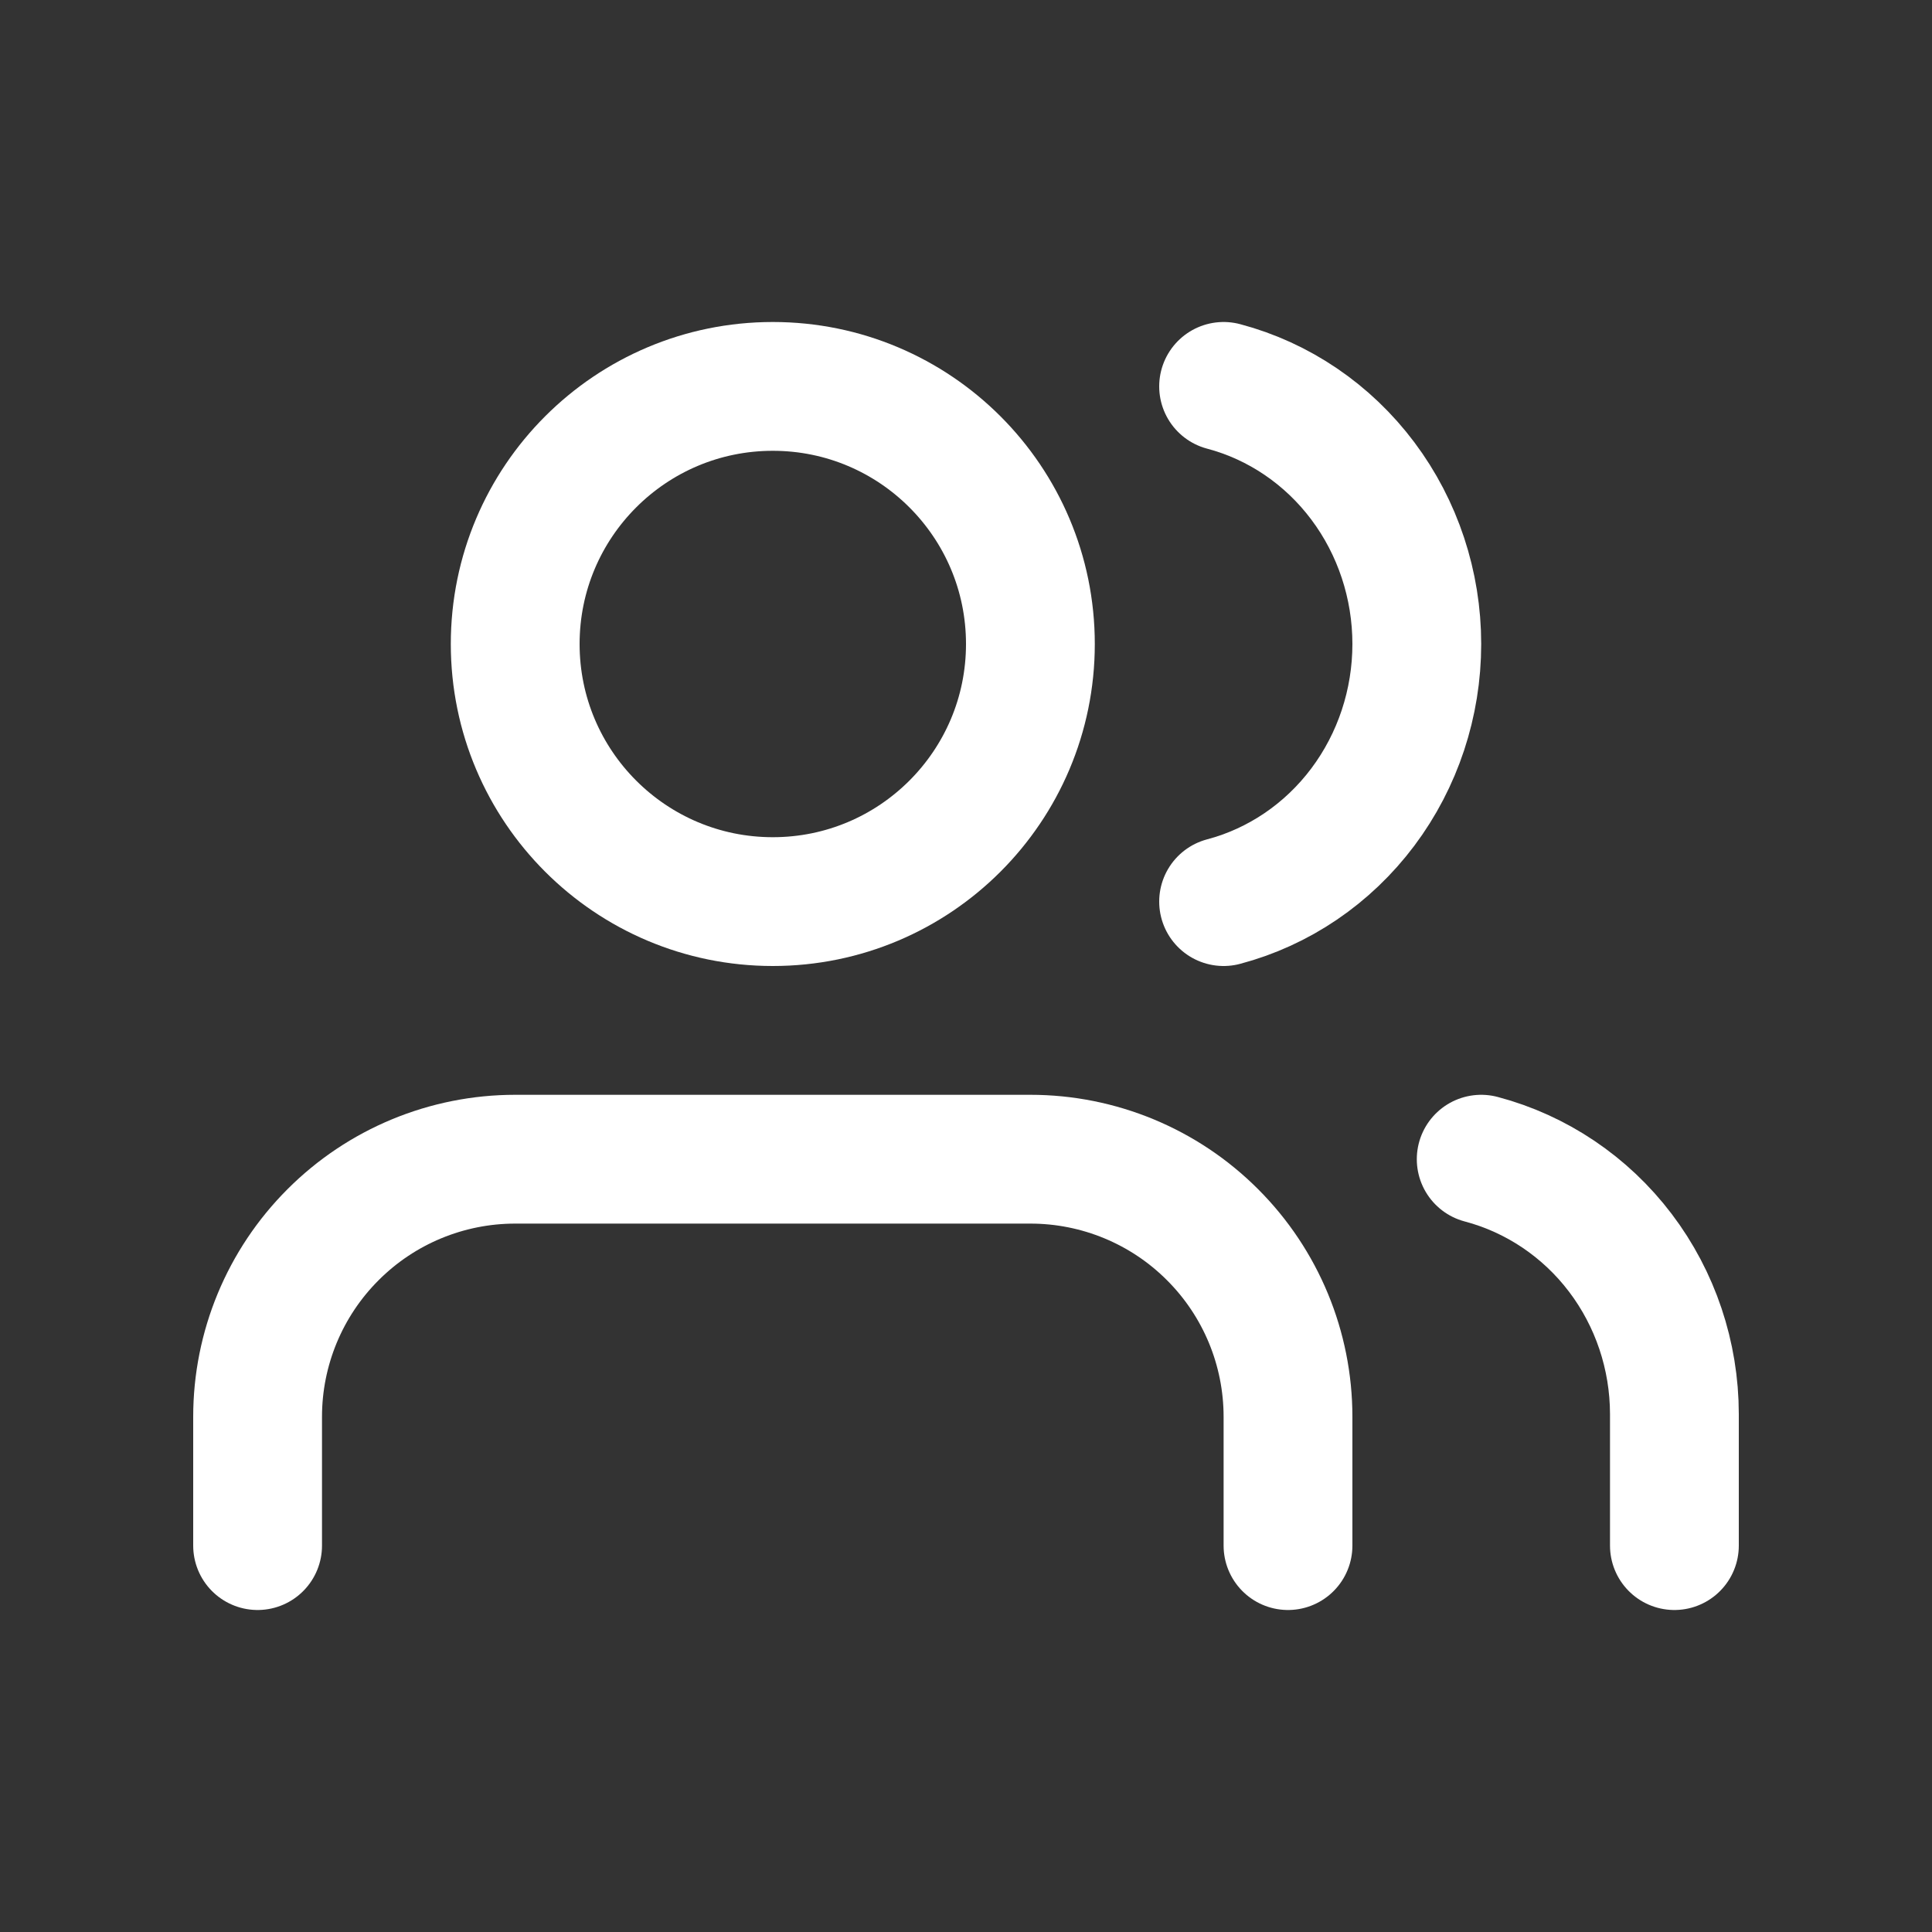 <svg width="30" height="30" viewBox="0 0 30 30" fill="none" xmlns="http://www.w3.org/2000/svg">
<rect x="0" y="0" width="30" height="30" fill="#333333" stroke="none"/>
<g id="Group">
<path id="Vector" d="M20 24V22C20 20.939 19.579 19.922 18.828 19.172C18.078 18.421 17.061 18 16 18H8C6.939 18 5.922 18.421 5.172 19.172C4.421 19.922 4 20.939 4 22V24" stroke="white" stroke-width="2" stroke-linecap="round" stroke-linejoin="round"/>
<path id="Vector_2" d="M12 14C14.209 14 16 12.209 16 10C16 7.791 14.209 6 12 6C9.791 6 8 7.791 8 10C8 12.209 9.791 14 12 14Z" stroke="white" stroke-width="2" stroke-linecap="round" stroke-linejoin="round"/>
<path id="Vector_3" d="M26 24V21.956C25.999 21.05 25.704 20.17 25.161 19.454C24.618 18.738 23.858 18.227 23 18" stroke="white" stroke-width="2" stroke-linecap="round" stroke-linejoin="round"/>
<path id="Vector_4" d="M19 6C19.858 6.227 20.619 6.744 21.162 7.468C21.705 8.192 22 9.083 22 10C22 10.917 21.705 11.808 21.162 12.532C20.619 13.256 19.858 13.773 19 14" stroke="white" stroke-width="2" stroke-linecap="round" stroke-linejoin="round"/>
</g>
</svg>
